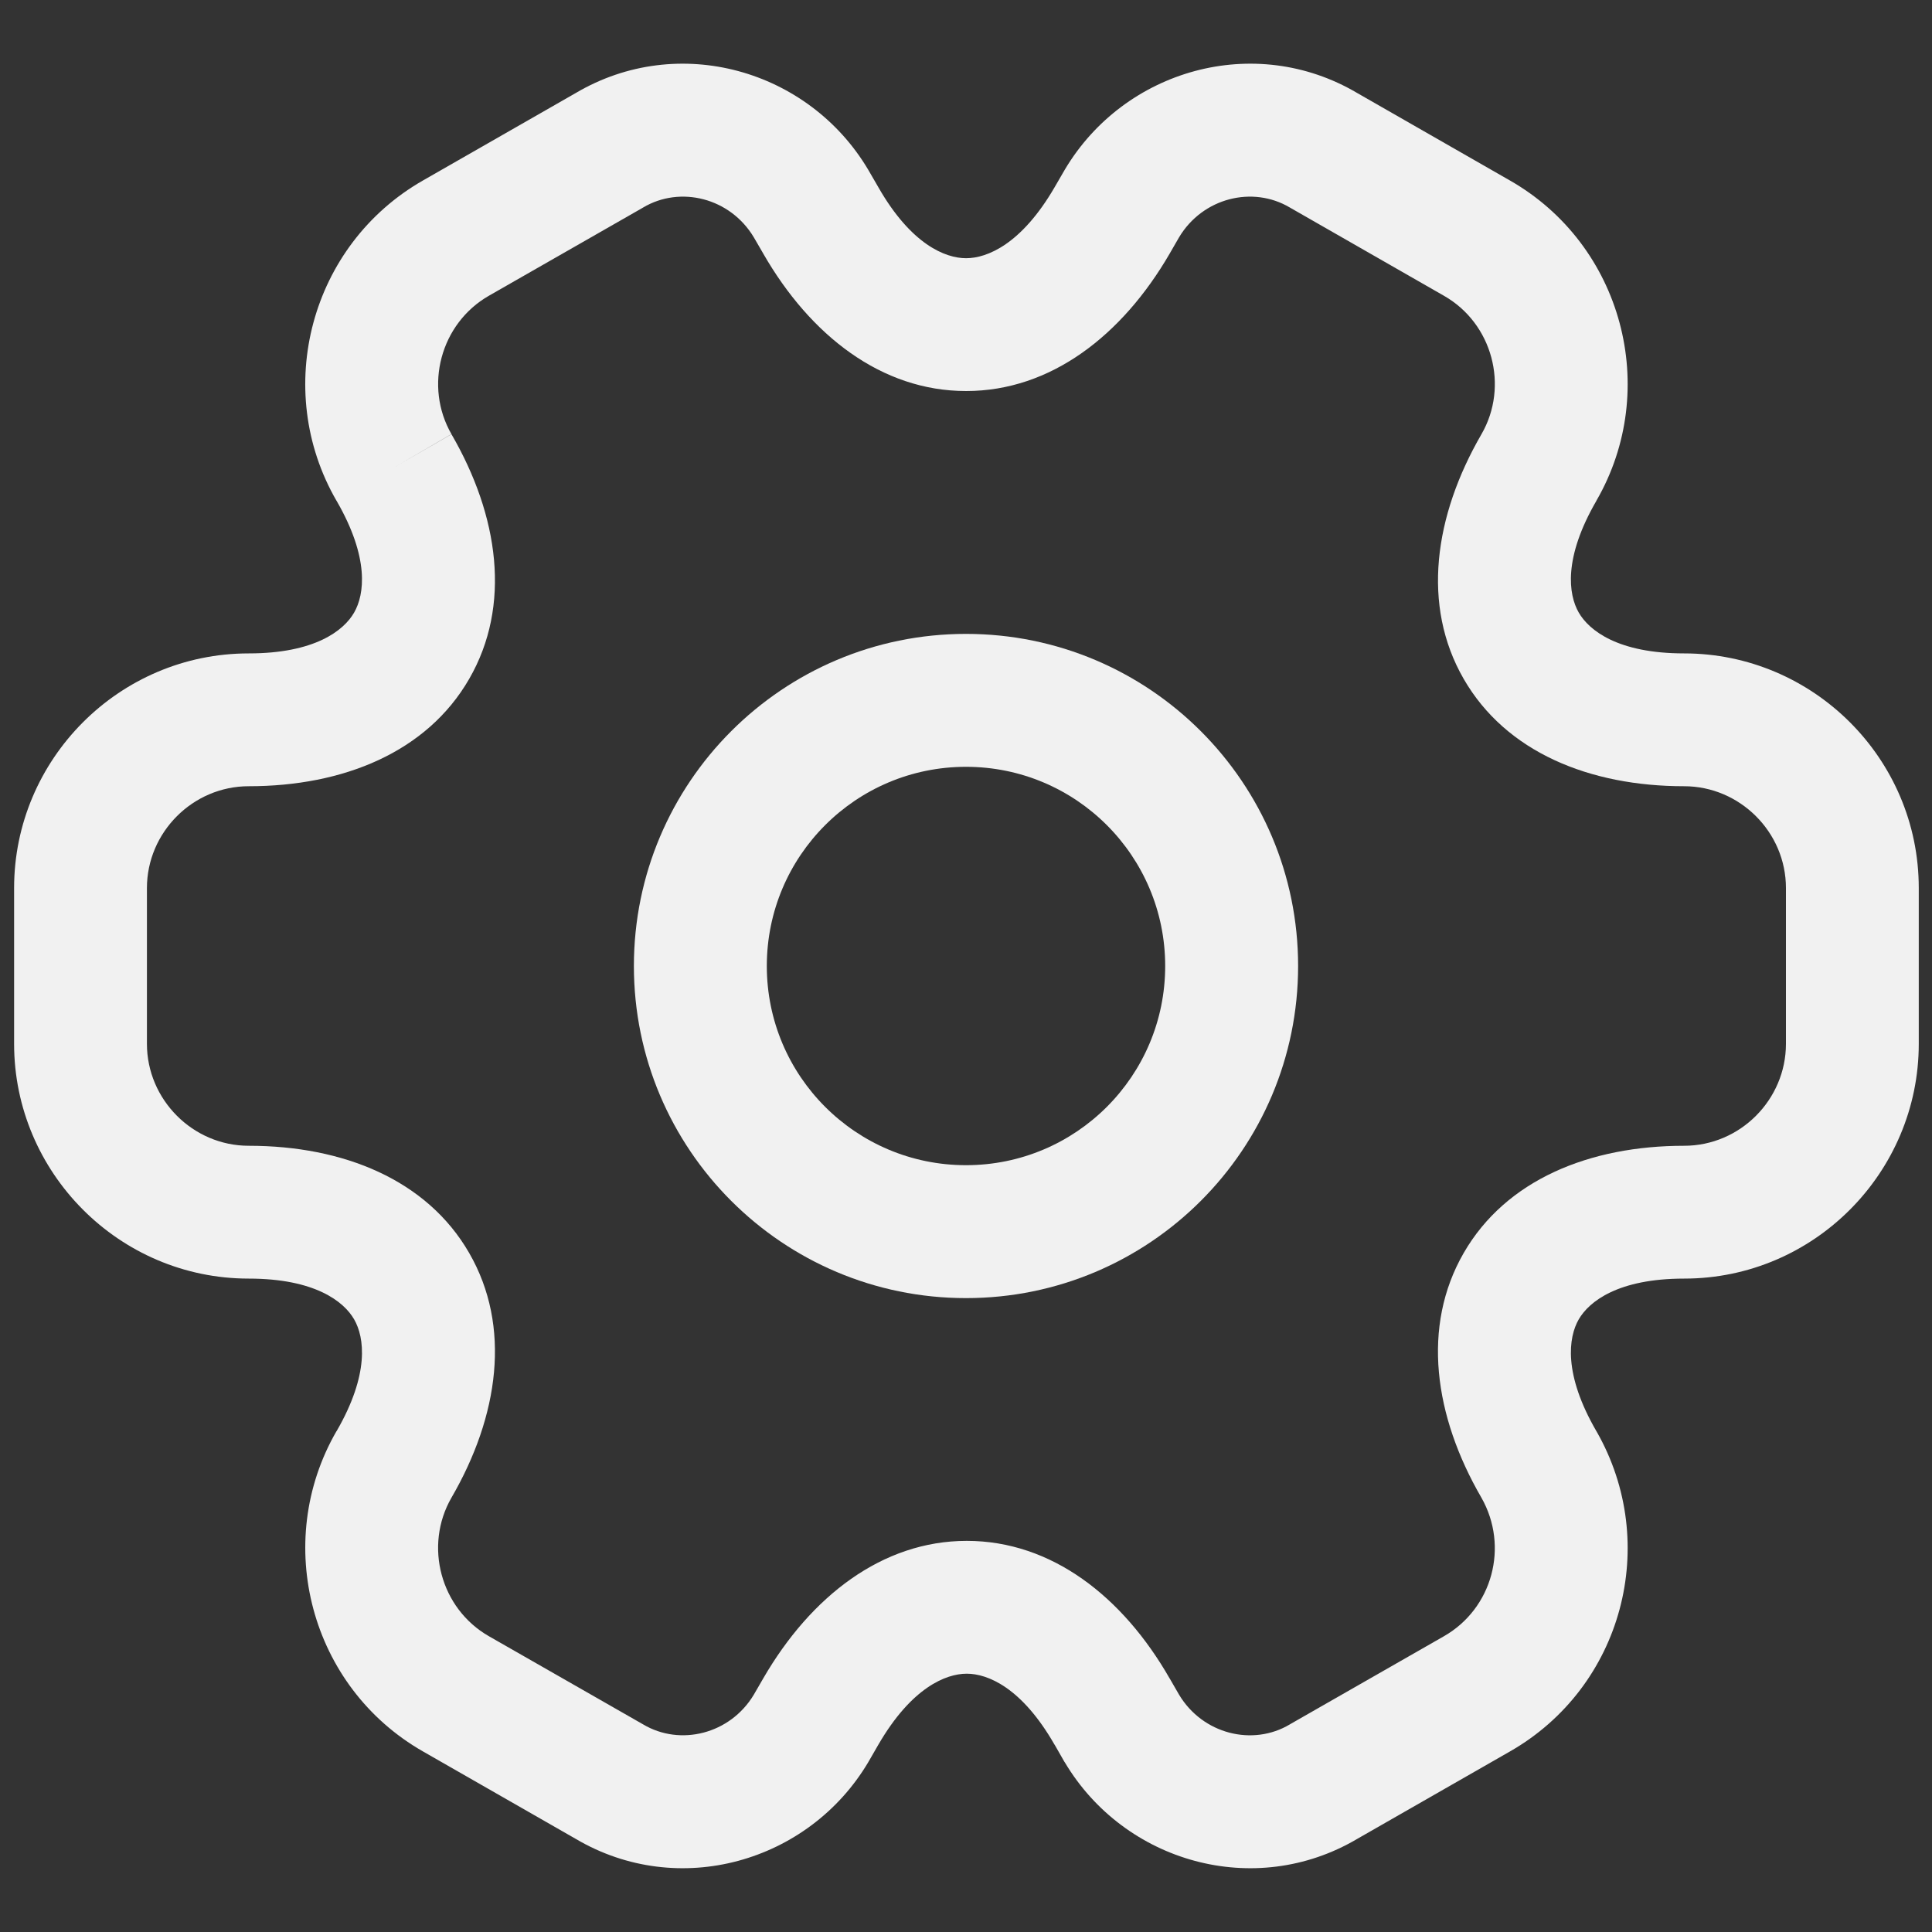 <svg width="20" height="20" viewBox="0 0 20 20" fill="none" xmlns="http://www.w3.org/2000/svg">
<rect x="0" y="0" width="20" height="20" fill="#333333" stroke="none"/>
<path fill-rule="evenodd" clip-rule="evenodd" d="M10 7.938C8.861 7.938 7.938 8.861 7.938 10C7.938 11.139 8.861 12.062 10 12.062C11.139 12.062 12.062 11.139 12.062 10C12.062 8.861 11.139 7.938 10 7.938ZM6.562 10C6.562 8.102 8.102 6.562 10 6.562C11.899 6.562 13.438 8.102 13.438 10C13.438 11.899 11.899 13.438 10 13.438C8.102 13.438 6.562 11.899 6.562 10Z" fill="#F1F1F1"/>
<path fill-rule="evenodd" clip-rule="evenodd" d="M7.803 2.456C7.558 2.047 7.041 1.92 6.658 2.148L6.648 2.154L5.062 3.061C4.56 3.348 4.387 3.998 4.674 4.495L4.079 4.839L4.673 4.494C5.164 5.34 5.296 6.268 4.857 7.028C4.419 7.788 3.551 8.139 2.575 8.139C1.995 8.139 1.521 8.617 1.521 9.193V10.806C1.521 11.382 1.995 11.861 2.575 11.861C3.551 11.861 4.419 12.211 4.857 12.971C5.296 13.732 5.164 14.659 4.673 15.505C4.387 16.002 4.56 16.651 5.061 16.938L6.658 17.851C7.041 18.079 7.558 17.952 7.803 17.544L7.902 17.373C8.392 16.528 9.131 15.951 10.008 15.951C10.886 15.951 11.623 16.528 12.108 17.375C12.109 17.375 12.109 17.376 12.109 17.376L12.206 17.544C12.451 17.952 12.968 18.08 13.352 17.851L13.362 17.845L14.948 16.938C15.448 16.652 15.624 16.011 15.335 15.503C14.845 14.658 14.714 13.731 15.152 12.971C15.59 12.211 16.458 11.861 17.434 11.861C18.015 11.861 18.488 11.382 18.488 10.806V9.193C18.488 8.613 18.01 8.139 17.434 8.139C16.458 8.139 15.59 7.788 15.152 7.028C14.714 6.268 14.846 5.341 15.336 4.495C15.623 3.998 15.45 3.348 14.948 3.062L13.352 2.148C12.968 1.92 12.451 2.047 12.206 2.456L12.108 2.626C11.617 3.472 10.878 4.048 10.001 4.048C9.124 4.048 8.387 3.471 7.901 2.625C7.901 2.624 7.901 2.624 7.9 2.623L7.803 2.456ZM5.96 0.963C7.023 0.335 8.371 0.72 8.987 1.756L8.991 1.763L9.092 1.937L9.093 1.939C9.432 2.531 9.786 2.673 10.001 2.673C10.217 2.673 10.574 2.53 10.918 1.937C10.918 1.937 10.918 1.937 10.918 1.937L11.023 1.756C11.639 0.72 12.987 0.335 14.05 0.963L15.63 1.868C16.797 2.534 17.193 4.029 16.526 5.183L16.526 5.184C16.182 5.777 16.236 6.155 16.343 6.341C16.451 6.528 16.751 6.764 17.434 6.764C18.765 6.764 19.863 7.848 19.863 9.193V10.806C19.863 12.137 18.779 13.236 17.434 13.236C16.751 13.236 16.451 13.472 16.343 13.658C16.236 13.844 16.182 14.223 16.526 14.816L16.528 14.819C17.191 15.979 16.798 17.464 15.631 18.131C15.631 18.131 15.631 18.131 15.631 18.131L14.05 19.036C12.987 19.664 11.639 19.279 11.023 18.244L11.018 18.237L10.918 18.062L10.916 18.06C10.577 17.468 10.223 17.326 10.008 17.326C9.792 17.326 9.436 17.469 9.092 18.062C9.092 18.062 9.092 18.062 9.092 18.062L8.987 18.244C8.371 19.279 7.023 19.664 5.96 19.036L4.379 18.131C4.379 18.131 4.379 18.132 4.379 18.131C3.213 17.465 2.817 15.97 3.483 14.816L3.484 14.816C3.827 14.223 3.773 13.844 3.666 13.658C3.559 13.472 3.258 13.236 2.575 13.236C1.231 13.236 0.146 12.137 0.146 10.806V9.193C0.146 7.862 1.231 6.764 2.575 6.764C3.258 6.764 3.559 6.528 3.666 6.341C3.773 6.155 3.827 5.777 3.484 5.184L3.483 5.183C2.817 4.03 3.212 2.535 4.379 1.868L5.96 0.963Z" fill="#F1F1F1"/>
</svg>
